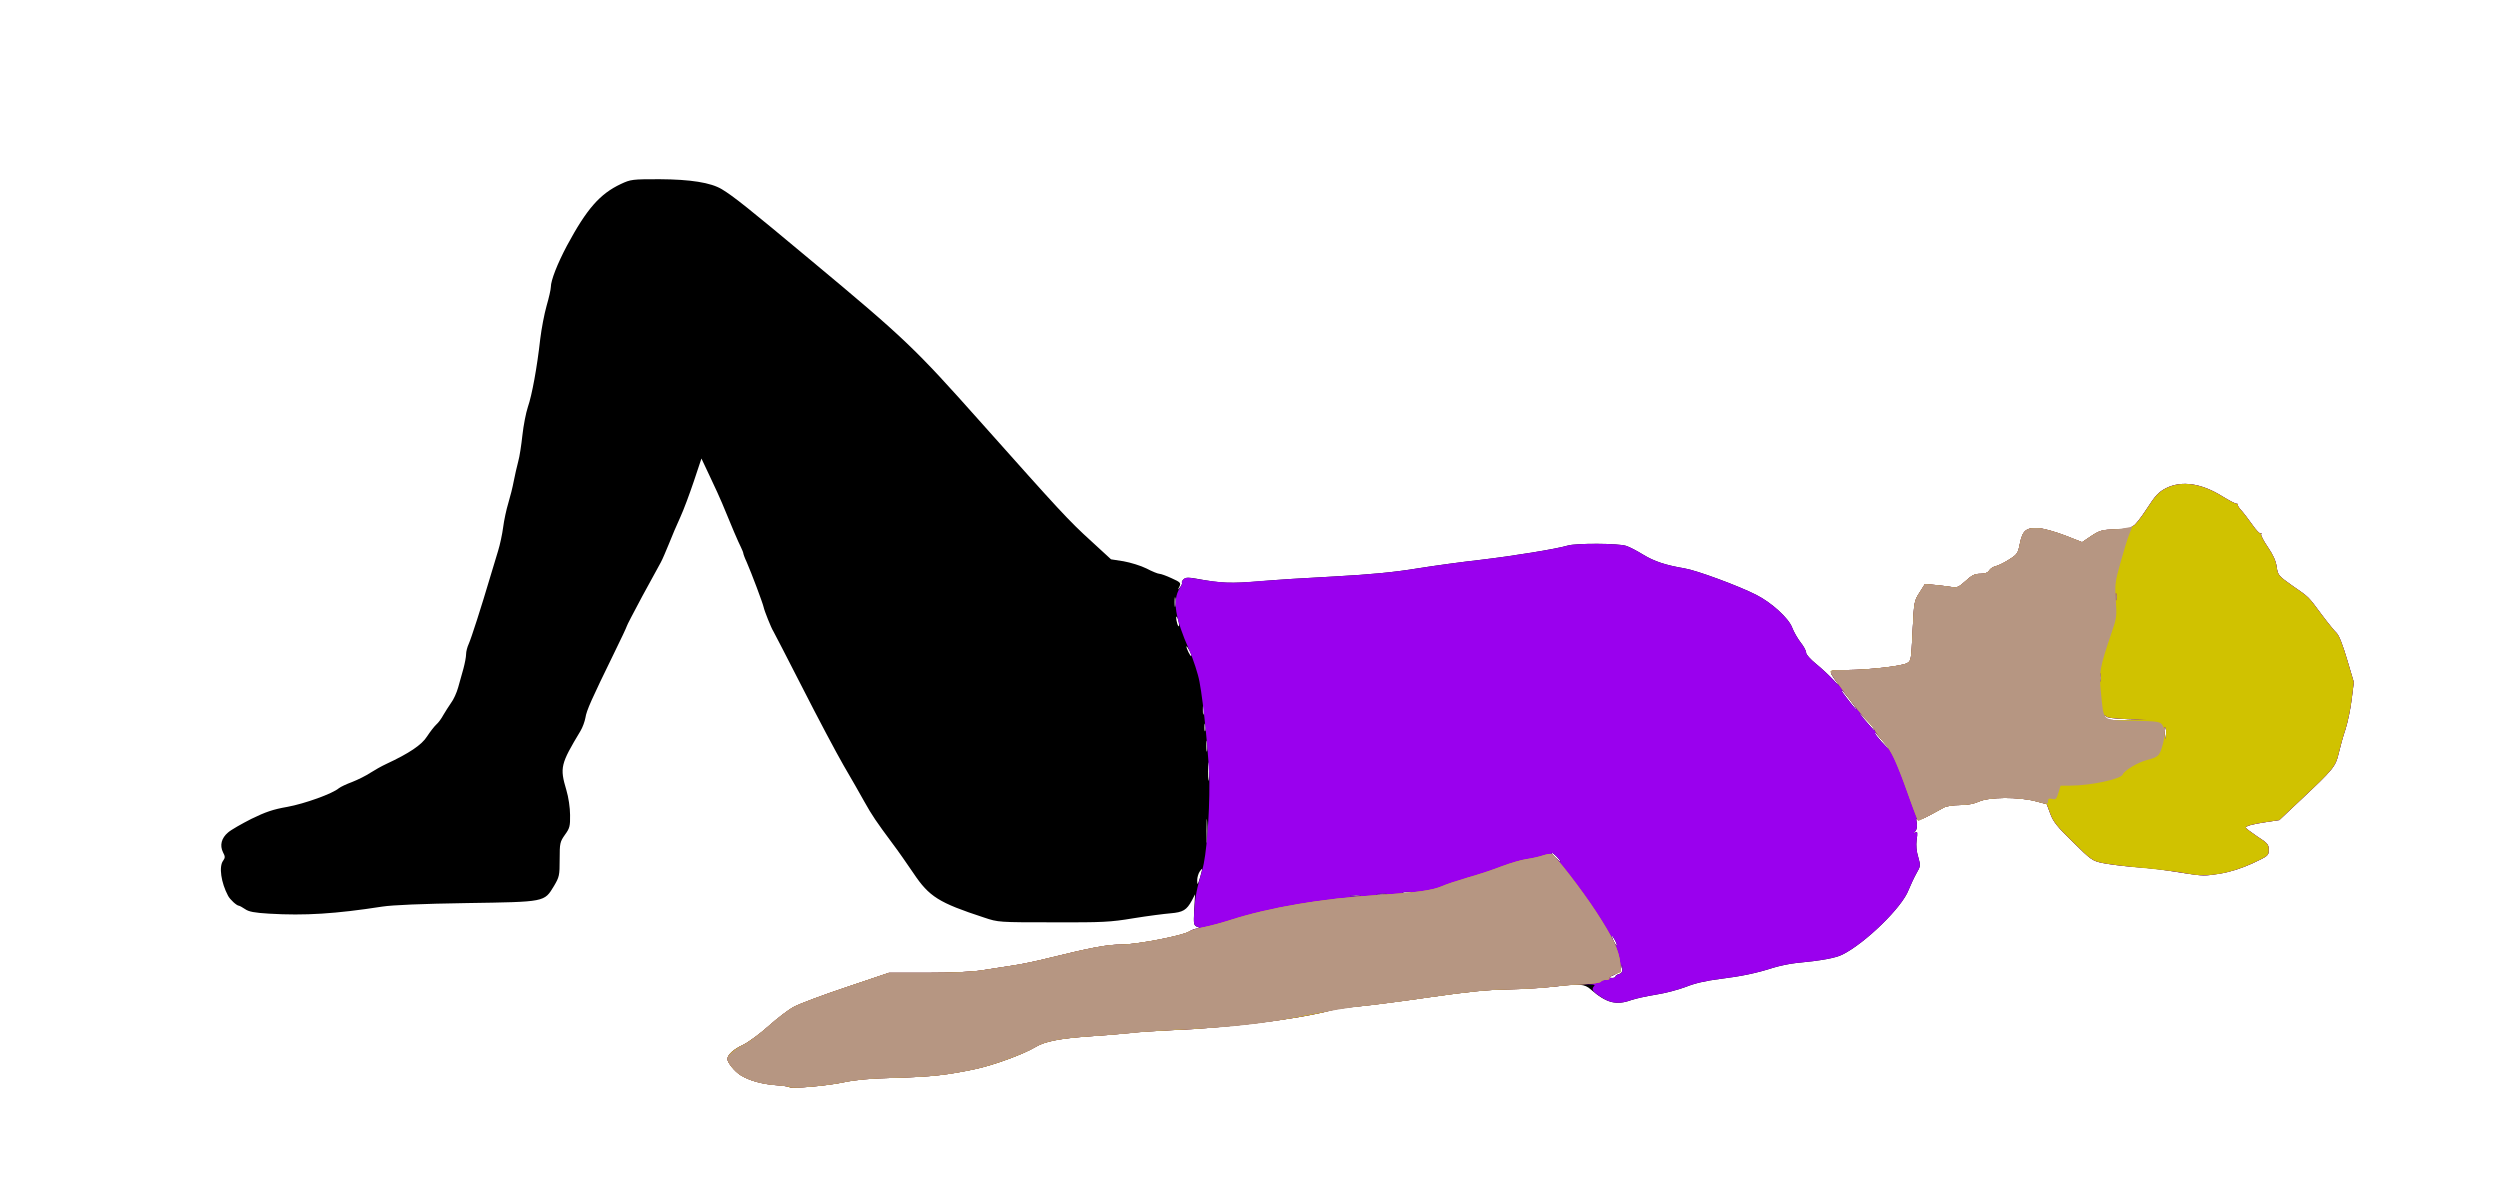 <!DOCTYPE svg PUBLIC "-//W3C//DTD SVG 20010904//EN" "http://www.w3.org/TR/2001/REC-SVG-20010904/DTD/svg10.dtd">
<svg version="1.0" xmlns="http://www.w3.org/2000/svg" width="1416px" height="680px" viewBox="0 0 14160 6800" preserveAspectRatio="xMidYMid meet">
<g id="layer101" fill="#000000" stroke="none">
 <path d="M4470 6157 c-3 -3 -38 -8 -78 -11 -78 -6 -149 -26 -197 -56 -34 -21 -75 -72 -75 -92 1 -24 36 -56 91 -81 30 -15 94 -62 143 -106 48 -43 113 -93 144 -109 32 -17 165 -67 297 -111 l240 -81 216 0 c138 0 250 -5 310 -14 52 -8 130 -20 174 -27 44 -6 141 -26 215 -45 235 -58 322 -74 402 -74 88 0 346 -50 384 -74 13 -9 34 -16 46 -17 l23 0 -23 -9 c-21 -9 -22 -13 -18 -97 l5 -88 -18 35 c-30 55 -50 67 -121 73 -36 3 -130 15 -210 28 -131 22 -175 24 -455 23 -308 0 -311 0 -391 -27 -257 -84 -311 -118 -400 -251 -36 -53 -88 -128 -117 -166 -95 -128 -118 -162 -161 -239 -23 -42 -76 -134 -118 -206 -41 -71 -146 -269 -233 -440 -87 -170 -161 -314 -165 -320 -11 -16 -51 -116 -55 -137 -5 -23 -68 -191 -96 -255 -11 -23 -19 -46 -19 -50 0 -4 -7 -20 -14 -35 -13 -25 -53 -118 -106 -248 -10 -25 -41 -92 -68 -149 l-49 -104 -43 129 c-24 71 -58 163 -77 204 -19 41 -48 109 -64 150 -17 41 -37 89 -46 105 -9 17 -56 103 -105 192 -48 90 -88 166 -88 170 0 3 -33 74 -74 157 -125 256 -154 320 -160 361 -4 22 -16 55 -28 75 -113 188 -118 207 -80 335 12 40 21 100 21 141 1 63 -2 75 -29 112 -28 40 -30 47 -30 139 0 92 -2 100 -32 151 -56 92 -46 90 -494 97 -253 4 -420 11 -479 20 -264 41 -439 52 -640 40 -84 -5 -116 -11 -137 -26 -15 -10 -31 -19 -35 -19 -13 -1 -49 -34 -61 -56 -40 -75 -53 -166 -28 -199 12 -17 12 -24 -1 -48 -19 -39 -9 -80 29 -112 17 -15 77 -49 132 -77 80 -39 123 -54 204 -68 98 -18 257 -75 292 -106 9 -7 42 -23 75 -35 33 -13 79 -36 103 -52 23 -15 64 -38 90 -50 129 -60 201 -108 231 -156 17 -26 41 -57 52 -67 12 -10 30 -35 40 -54 11 -19 31 -50 44 -69 14 -18 32 -58 40 -87 8 -30 22 -78 30 -107 8 -30 15 -66 15 -81 0 -16 7 -42 15 -59 14 -31 71 -208 121 -377 14 -47 34 -114 45 -149 11 -35 24 -96 29 -135 5 -39 18 -100 29 -136 11 -36 25 -92 31 -125 6 -33 18 -82 25 -110 8 -27 18 -95 24 -150 6 -55 20 -127 31 -160 23 -66 52 -223 70 -385 7 -58 23 -142 36 -188 13 -45 24 -93 24 -106 0 -38 37 -132 91 -234 113 -210 187 -294 306 -350 56 -26 64 -27 218 -27 176 1 291 19 354 57 66 40 149 106 506 404 531 442 588 497 959 914 450 505 497 557 628 676 l111 102 71 11 c39 7 98 25 130 41 32 17 65 30 73 30 8 0 39 11 69 25 51 23 54 27 44 48 -11 21 -10 21 4 3 9 -10 13 -22 11 -26 -3 -4 2 -13 10 -20 12 -10 29 -10 73 -2 138 26 192 28 362 14 74 -7 263 -19 420 -27 202 -11 337 -24 465 -45 99 -16 261 -38 360 -49 179 -21 428 -61 495 -81 48 -14 289 -13 331 2 19 6 61 28 95 49 64 39 128 60 234 78 69 11 309 100 407 150 87 44 184 132 204 186 9 24 31 62 48 84 17 21 31 47 31 58 0 10 24 37 56 63 31 25 77 68 102 95 28 31 36 37 20 15 -56 -78 -58 -75 56 -75 120 -1 301 -21 336 -38 25 -13 25 -15 33 -182 8 -167 9 -171 39 -218 l31 -49 66 6 c36 4 78 9 93 12 22 4 36 -3 71 -35 36 -33 52 -41 83 -41 27 0 43 -6 51 -19 6 -10 24 -22 40 -25 15 -4 49 -21 75 -38 44 -28 48 -34 59 -90 15 -75 37 -92 112 -86 28 3 94 22 146 42 l94 37 52 -35 c49 -32 59 -35 143 -38 49 -2 88 -6 86 -10 -2 -3 2 -8 10 -10 8 -2 42 -44 75 -95 50 -78 68 -96 110 -118 89 -44 200 -28 321 48 36 22 70 40 77 40 7 0 11 3 8 5 -3 3 5 17 18 31 13 14 42 52 64 83 22 32 44 54 48 50 5 -4 6 -2 2 4 -3 5 14 38 38 73 30 44 45 77 50 111 7 48 9 51 88 107 98 68 88 58 166 163 35 47 74 95 86 106 14 14 35 69 59 150 l38 128 -12 96 c-6 52 -22 129 -35 170 -14 41 -31 103 -39 138 -17 74 -31 90 -214 262 l-122 115 -73 11 c-80 12 -117 22 -117 32 0 4 30 26 65 50 59 38 65 45 65 76 0 32 -3 34 -92 76 -62 28 -123 48 -183 58 -83 14 -99 14 -200 -2 -145 -23 -161 -25 -293 -36 -61 -5 -139 -15 -173 -22 -57 -12 -65 -17 -168 -119 -89 -86 -112 -116 -128 -160 l-20 -54 -64 -17 c-95 -25 -264 -24 -320 2 -29 13 -66 20 -109 20 -36 0 -76 6 -90 14 -119 66 -143 77 -152 64 -4 -8 -5 1 -2 19 4 21 2 39 -7 50 -12 14 -12 16 0 8 12 -7 13 1 7 42 -4 32 -1 66 9 98 14 48 13 51 -10 91 -13 23 -33 66 -45 95 -36 98 -246 302 -375 366 -38 19 -117 34 -265 48 -36 4 -92 16 -125 26 -96 31 -182 49 -305 64 -78 10 -140 24 -192 45 -42 16 -118 36 -170 44 -51 8 -113 22 -137 30 -87 32 -143 17 -231 -60 -35 -31 -66 -33 -193 -17 -62 7 -184 15 -272 17 -122 2 -227 13 -445 44 -157 23 -337 46 -400 52 -63 6 -132 15 -152 21 -196 52 -585 101 -913 114 -82 4 -184 10 -225 15 -41 5 -149 14 -240 20 -168 12 -251 28 -305 60 -67 41 -237 103 -340 125 -160 34 -247 44 -461 50 -137 3 -217 11 -285 25 -90 20 -299 38 -309 27z m4680 -626 c0 -5 9 -11 20 -14 15 -4 20 -13 19 -34 -2 -26 -2 -26 -6 -3 -3 17 -15 30 -41 42 -30 13 -33 16 -14 17 12 1 22 -3 22 -8z m-4 -208 c-8 -15 -15 -25 -16 -21 0 12 23 58 27 54 3 -2 -2 -17 -11 -33z m-1443 -250 c-13 -2 -35 -2 -50 0 -16 2 -5 4 22 4 28 0 40 -2 28 -4z m150 -10 c-13 -2 -35 -2 -50 0 -16 2 -5 4 22 4 28 0 40 -2 28 -4z m140 -10 c-13 -2 -33 -2 -45 0 -13 2 -3 4 22 4 25 0 35 -2 23 -4z m-1189 -108 c7 -29 7 -29 -8 -10 -8 11 -15 34 -15 50 0 25 2 27 8 10 4 -11 11 -33 15 -50z m2016 -90 c-13 -14 -27 -25 -32 -25 -9 0 42 49 51 50 3 0 -6 -11 -19 -25z m-1983 -202 c-2 -32 -3 -8 -3 52 0 61 1 87 3 58 2 -29 2 -78 0 -110z m10 -325 c-2 -24 -4 -5 -4 42 0 47 2 66 4 43 2 -24 2 -62 0 -85z m-10 -125 c-2 -16 -4 -5 -4 22 0 28 2 40 4 28 2 -13 2 -35 0 -50z m3832 0 c-18 -21 -37 -42 -41 -47 -5 -6 -8 -7 -8 -3 0 9 70 87 78 87 3 0 -10 -17 -29 -37z m1594 -84 c-5 -5 -6 11 -3 34 4 41 5 41 8 8 2 -18 0 -37 -5 -42z m-5436 -16 c-3 -10 -5 -2 -5 17 0 19 2 27 5 18 2 -10 2 -26 0 -35z m3784 20 c-5 -10 -29 -36 -52 -58 -42 -39 -42 -39 7 17 53 61 60 68 45 41z m1434 -50 c-72 -3 -112 -8 -117 -16 -5 -7 -8 -8 -8 -1 0 21 15 24 124 22 l111 -2 -110 -3z m-5228 -75 c-2 -13 -4 -3 -4 22 0 25 2 35 4 23 2 -13 2 -33 0 -45z m3662 -33 c-23 -30 -44 -55 -46 -55 -3 0 -1 6 4 13 44 59 75 97 79 97 3 0 -14 -25 -37 -55z m1418 -147 c-2 -13 -4 -5 -4 17 -1 22 1 32 4 23 2 -10 2 -28 0 -40z m-5161 -135 c-8 -15 -15 -25 -16 -21 0 12 23 58 27 54 3 -2 -2 -17 -11 -33z m-62 -167 c-3 -15 -8 -25 -11 -23 -2 3 -1 17 3 31 3 15 8 25 11 23 2 -3 1 -17 -3 -31z m-17 -128 c-2 -13 -4 -3 -4 22 0 25 2 35 4 23 2 -13 2 -33 0 -45z m5330 -25 c-3 -10 -5 -2 -5 17 0 19 2 27 5 18 2 -10 2 -26 0 -35z"/>
 </g>
<g id="layer102" fill="#9a00ee" stroke="none">
 <path d="M4470 6157 c-3 -3 -38 -8 -78 -11 -78 -6 -149 -26 -197 -56 -34 -21 -75 -72 -75 -92 1 -24 36 -56 91 -81 30 -15 94 -62 143 -106 48 -43 113 -93 144 -109 32 -17 165 -67 297 -111 l240 -81 216 0 c138 0 250 -5 310 -14 52 -8 130 -20 174 -27 44 -6 141 -26 215 -45 235 -58 322 -74 402 -74 88 0 346 -50 384 -74 13 -9 34 -16 46 -17 l23 0 -22 -9 c-22 -9 -23 -14 -19 -87 5 -84 14 -128 46 -238 23 -75 41 -303 40 -495 -1 -123 -33 -449 -56 -568 -8 -45 -35 -126 -58 -180 -81 -182 -96 -282 -55 -349 12 -18 17 -33 14 -33 -4 0 -1 -7 6 -16 9 -12 23 -14 49 -10 173 30 218 32 390 17 74 -6 263 -18 420 -26 202 -11 337 -24 465 -45 99 -16 261 -38 360 -49 179 -21 428 -61 495 -81 48 -14 289 -13 331 2 19 6 61 28 95 49 64 39 128 60 234 78 69 11 309 100 407 150 87 44 184 132 204 186 9 24 31 62 48 84 17 21 31 47 31 58 0 10 24 37 56 63 31 25 77 68 102 95 28 31 36 37 20 15 -56 -78 -58 -75 56 -75 120 -1 301 -21 336 -38 25 -13 25 -15 33 -182 8 -167 9 -171 39 -218 l31 -49 66 6 c36 4 78 9 93 12 22 4 36 -3 71 -35 36 -33 52 -41 83 -41 27 0 43 -6 51 -19 6 -10 24 -22 40 -25 15 -4 49 -21 75 -38 44 -28 48 -34 59 -90 15 -75 37 -92 112 -86 28 3 94 22 146 42 l94 37 52 -35 c49 -32 59 -35 143 -38 49 -2 88 -6 86 -10 -2 -3 2 -8 10 -10 8 -2 42 -44 75 -95 50 -78 68 -96 110 -118 89 -44 200 -28 321 48 36 22 70 40 77 40 7 0 11 3 8 5 -3 3 5 17 18 31 13 14 42 52 64 83 22 32 44 54 48 50 5 -4 6 -2 2 4 -3 5 14 38 38 73 30 44 45 77 50 111 7 48 9 51 88 107 98 68 88 58 166 163 35 47 74 95 86 106 14 14 35 69 59 150 l38 128 -12 96 c-6 52 -22 129 -35 170 -14 41 -31 103 -39 138 -17 74 -31 90 -214 262 l-122 115 -73 11 c-80 12 -117 22 -117 32 0 4 30 26 65 50 59 38 65 45 65 76 0 32 -3 34 -92 76 -62 28 -123 48 -183 58 -83 14 -99 14 -200 -2 -145 -23 -161 -25 -293 -36 -61 -5 -139 -15 -173 -22 -57 -12 -65 -17 -168 -119 -89 -86 -112 -116 -128 -160 l-20 -54 -64 -17 c-95 -25 -264 -24 -320 2 -29 13 -66 20 -109 20 -36 0 -76 6 -90 14 -119 66 -143 77 -152 64 -4 -8 -5 1 -2 19 4 21 2 39 -7 50 -12 14 -12 16 0 8 12 -7 13 1 7 42 -4 32 -1 66 9 98 14 48 13 51 -10 91 -13 23 -33 66 -45 95 -36 98 -246 302 -375 366 -38 19 -117 34 -265 48 -36 4 -92 16 -125 26 -96 31 -182 49 -305 64 -78 10 -140 24 -192 45 -42 16 -118 36 -170 44 -51 8 -113 22 -137 30 -69 25 -116 21 -172 -16 -50 -32 -58 -45 -38 -65 13 -13 -104 -10 -247 7 -54 7 -165 13 -248 14 -114 2 -221 13 -436 44 -157 23 -337 46 -400 52 -63 6 -132 15 -152 21 -196 52 -585 101 -913 114 -82 4 -184 10 -225 15 -41 5 -149 14 -240 20 -168 12 -251 28 -305 60 -67 41 -237 103 -340 125 -160 34 -247 44 -461 50 -137 3 -217 11 -285 25 -90 20 -299 38 -309 27z m4680 -626 c0 -5 9 -11 20 -14 15 -4 20 -13 19 -34 -2 -26 -2 -26 -6 -3 -3 17 -15 30 -41 42 -30 13 -33 16 -14 17 12 1 22 -3 22 -8z m-4 -208 c-8 -15 -15 -25 -16 -21 0 12 23 58 27 54 3 -2 -2 -17 -11 -33z m-1443 -250 c-13 -2 -35 -2 -50 0 -16 2 -5 4 22 4 28 0 40 -2 28 -4z m150 -10 c-13 -2 -35 -2 -50 0 -16 2 -5 4 22 4 28 0 40 -2 28 -4z m140 -10 c-13 -2 -33 -2 -45 0 -13 2 -3 4 22 4 25 0 35 -2 23 -4z m827 -198 c-13 -14 -27 -25 -32 -25 -9 0 42 49 51 50 3 0 -6 -11 -19 -25z m1849 -652 c-18 -21 -37 -42 -41 -47 -5 -6 -8 -7 -8 -3 0 9 70 87 78 87 3 0 -10 -17 -29 -37z m1594 -84 c-5 -5 -6 11 -3 34 4 41 5 41 8 8 2 -18 0 -37 -5 -42z m-1652 4 c-5 -10 -29 -36 -52 -58 -42 -39 -42 -39 7 17 53 61 60 68 45 41z m1434 -50 c-72 -3 -112 -8 -117 -16 -5 -7 -8 -8 -8 -1 0 21 15 24 124 22 l111 -2 -110 -3z m-1566 -108 c-23 -30 -44 -55 -46 -55 -3 0 -1 6 4 13 44 59 75 97 79 97 3 0 -14 -25 -37 -55z m1418 -147 c-2 -13 -4 -5 -4 17 -1 22 1 32 4 23 2 -10 2 -28 0 -40z m90 -455 c-3 -10 -5 -2 -5 17 0 19 2 27 5 18 2 -10 2 -26 0 -35z"/>
 </g>
<g id="layer103" fill="#d0c200" stroke="none">
 <path d="M4470 6157 c-3 -3 -38 -8 -78 -11 -78 -6 -149 -26 -197 -56 -34 -21 -75 -72 -75 -92 1 -24 36 -56 91 -81 30 -15 94 -62 143 -106 48 -43 113 -93 144 -109 32 -17 165 -67 297 -111 l240 -81 216 0 c138 0 250 -5 310 -14 52 -8 130 -20 174 -27 44 -6 141 -26 215 -45 235 -58 322 -74 402 -74 85 0 345 -50 381 -73 12 -7 51 -19 87 -26 36 -7 106 -26 155 -42 220 -70 514 -120 825 -139 217 -14 310 -26 366 -50 24 -11 91 -33 149 -50 58 -16 145 -45 193 -64 48 -18 110 -36 139 -40 29 -4 69 -13 90 -20 21 -7 44 -11 50 -9 22 8 166 194 254 328 96 148 128 216 136 289 l5 51 -36 13 c-20 7 -34 18 -31 23 4 5 -5 9 -19 9 -13 0 -26 5 -28 10 -2 6 -46 13 -100 15 -54 2 -137 9 -185 15 -48 6 -158 13 -243 14 -118 2 -223 13 -440 44 -157 23 -337 46 -400 52 -63 6 -132 15 -152 21 -196 52 -585 101 -913 114 -82 4 -184 10 -225 15 -41 5 -149 14 -240 20 -168 12 -251 28 -305 60 -67 41 -237 103 -340 125 -160 34 -247 44 -461 50 -137 3 -217 11 -285 25 -90 20 -299 38 -309 27z"/>
 <path d="M12395 4949 c-58 -12 -184 -27 -313 -38 -61 -6 -139 -16 -173 -23 -57 -12 -65 -17 -168 -119 -89 -86 -112 -116 -128 -160 l-20 -54 -64 -17 c-95 -25 -264 -24 -320 2 -29 13 -66 20 -109 20 -36 0 -76 6 -90 14 -86 48 -143 76 -147 73 -2 -3 -20 -49 -39 -103 -81 -230 -104 -280 -154 -340 -28 -32 -50 -62 -50 -67 0 -4 -22 -32 -49 -60 -48 -51 -178 -223 -198 -262 -11 -19 -8 -20 91 -20 120 -1 301 -21 336 -38 25 -13 25 -15 33 -182 8 -167 9 -171 39 -218 l31 -49 66 6 c36 4 78 9 93 12 22 4 36 -3 71 -35 36 -33 52 -41 83 -41 27 0 43 -6 51 -19 6 -10 24 -22 40 -25 15 -4 49 -21 75 -38 44 -28 48 -34 59 -90 15 -75 37 -92 112 -86 28 3 94 22 146 42 l94 37 52 -35 c49 -32 59 -35 143 -38 49 -2 88 -6 86 -10 -2 -3 2 -8 10 -10 8 -2 42 -44 75 -95 50 -78 68 -96 110 -118 89 -44 200 -28 321 48 36 22 70 40 77 40 7 0 11 3 8 5 -3 3 5 17 18 31 13 14 42 52 64 83 22 32 44 54 48 50 5 -4 6 -2 2 4 -3 5 14 38 38 73 30 44 45 77 50 111 7 48 9 51 88 107 98 68 88 58 166 163 35 47 74 95 86 106 14 14 35 69 59 150 l38 128 -12 96 c-6 52 -22 129 -35 170 -14 41 -31 103 -39 138 -17 74 -31 90 -214 262 l-122 115 -73 11 c-80 12 -117 22 -117 32 0 4 30 26 65 50 59 38 65 45 65 76 0 32 -3 34 -92 76 -131 60 -260 81 -363 59z m-132 -830 c-5 -5 -6 11 -3 34 4 41 5 41 8 8 2 -18 0 -37 -5 -42z m-218 -46 c-72 -3 -112 -8 -117 -16 -5 -7 -8 -8 -8 -1 0 21 15 24 124 22 l111 -2 -110 -3z m-148 -255 c-2 -13 -4 -5 -4 17 -1 22 1 32 4 23 2 -10 2 -28 0 -40z m90 -455 c-3 -10 -5 -2 -5 17 0 19 2 27 5 18 2 -10 2 -26 0 -35z"/>
 </g>
<g id="layer104" fill="#b69682" stroke="none">
 <path d="M4480 6157 c-3 -3 -40 -7 -82 -10 -82 -6 -153 -26 -203 -57 -34 -21 -75 -72 -75 -93 0 -19 46 -58 102 -85 25 -13 85 -59 133 -102 48 -43 112 -92 143 -108 32 -17 165 -67 297 -111 l240 -81 216 0 c138 0 250 -5 310 -14 52 -8 130 -20 174 -27 44 -6 141 -26 215 -45 235 -58 322 -74 402 -74 85 0 345 -50 381 -73 12 -7 51 -19 87 -26 36 -7 106 -26 155 -42 220 -70 514 -120 825 -139 217 -14 310 -26 366 -50 24 -11 91 -33 149 -50 58 -16 145 -45 193 -64 48 -18 110 -36 139 -40 29 -4 69 -13 90 -20 21 -7 44 -11 50 -9 22 8 166 194 254 328 96 148 128 216 136 289 l5 51 -36 13 c-20 7 -34 18 -31 23 4 5 -5 9 -19 9 -13 0 -26 5 -28 10 -2 6 -46 13 -100 15 -54 2 -137 9 -185 15 -48 6 -158 13 -243 14 -118 2 -223 13 -440 44 -157 23 -332 46 -390 51 -58 6 -197 29 -310 51 -241 48 -398 66 -685 80 -115 5 -248 14 -295 20 -47 5 -159 14 -250 20 -164 11 -253 28 -298 57 -59 37 -247 106 -347 128 -160 34 -247 44 -461 50 -135 3 -218 11 -285 25 -92 19 -289 37 -299 27z"/>
 <path d="M10834 4573 c-75 -213 -116 -310 -144 -342 -17 -20 -46 -58 -64 -86 -19 -27 -46 -61 -61 -75 -27 -25 -173 -219 -192 -255 -11 -19 -8 -20 91 -20 120 -1 301 -21 336 -38 25 -13 25 -15 33 -182 8 -167 9 -171 39 -218 l31 -49 66 6 c36 4 78 9 93 12 22 4 36 -3 71 -35 36 -33 52 -41 83 -41 27 0 43 -6 51 -19 6 -10 24 -22 40 -25 15 -4 49 -21 75 -38 44 -28 48 -34 59 -90 15 -75 37 -92 112 -86 28 3 94 22 146 42 l94 37 53 -35 c42 -28 64 -36 101 -36 27 -1 66 -4 89 -9 l41 -8 -19 49 c-10 26 -32 98 -49 160 -29 103 -31 121 -25 208 6 89 5 101 -24 184 -68 200 -72 224 -60 341 17 165 2 153 180 157 136 3 153 5 166 22 17 24 18 68 1 123 -16 55 -23 61 -87 78 -53 14 -128 59 -137 82 -10 26 -183 63 -297 63 l-55 0 -12 41 c-11 35 -16 40 -36 34 -18 -4 -23 -1 -23 13 0 18 -2 18 -67 1 -99 -26 -267 -25 -324 1 -29 13 -66 20 -109 20 -36 0 -76 6 -90 14 -54 30 -141 76 -145 76 -1 0 -15 -35 -31 -77z"/>
 </g>

</svg>
